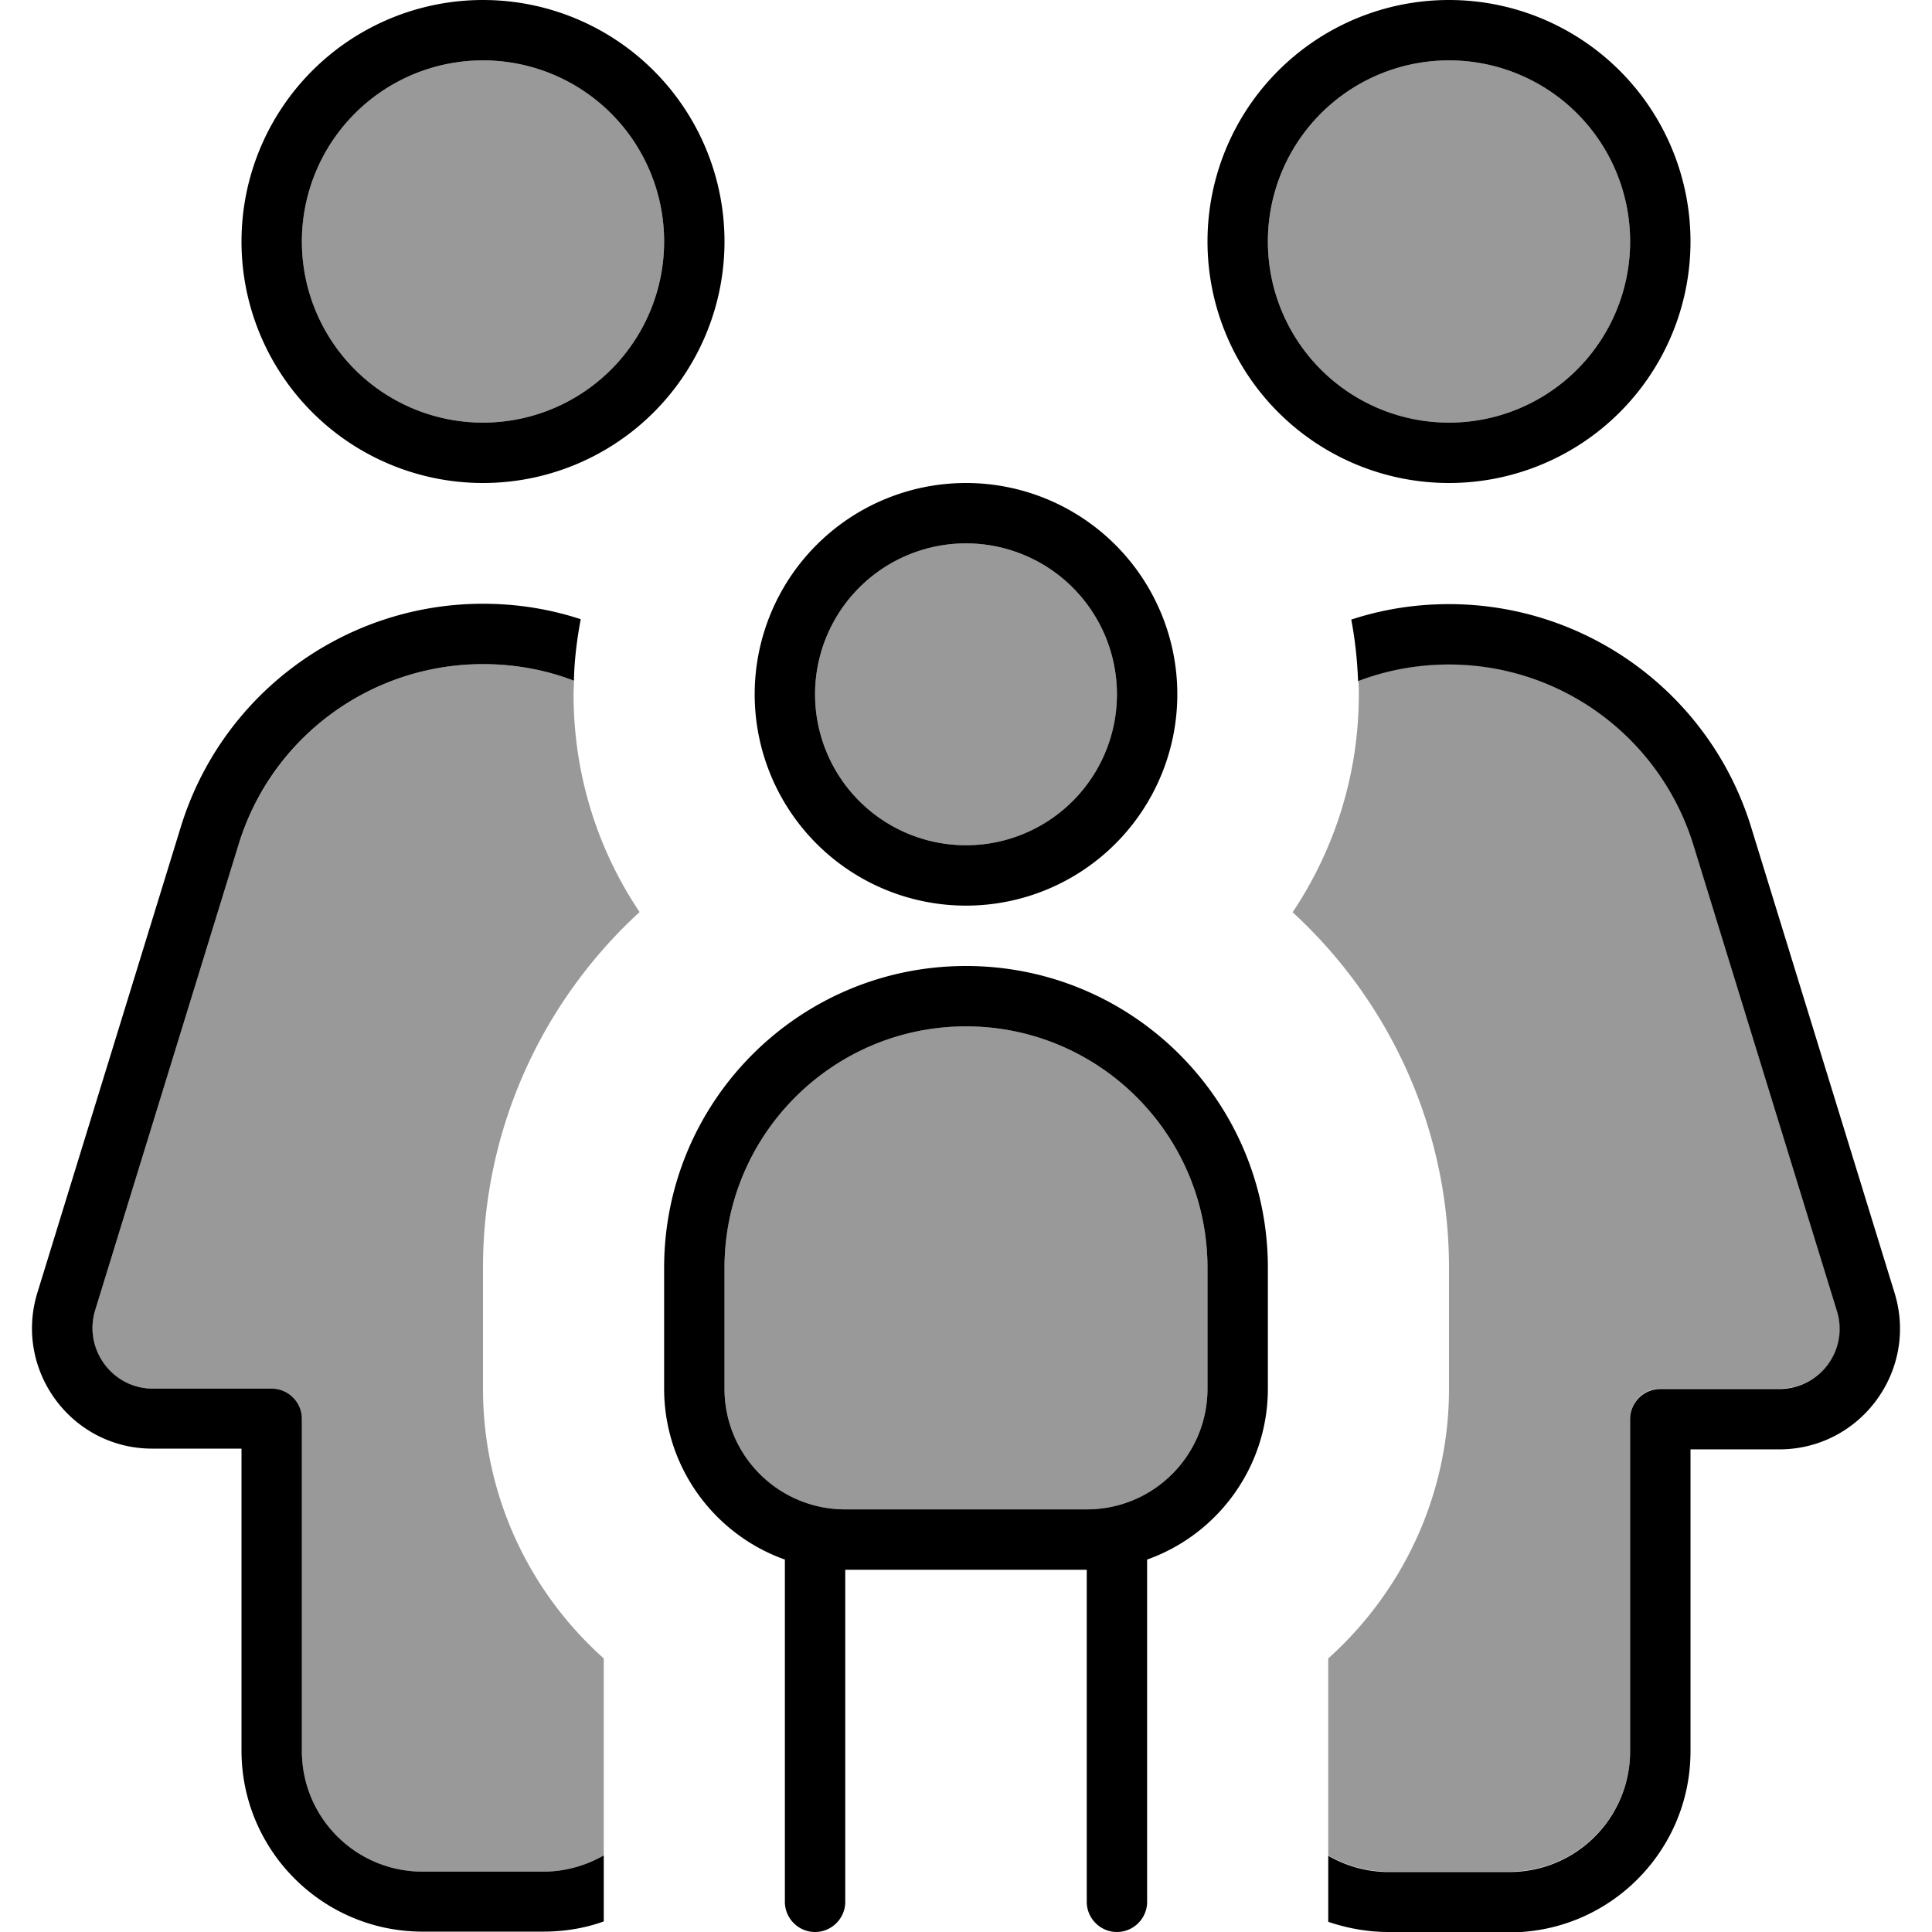 <svg xmlns="http://www.w3.org/2000/svg" viewBox="0 0 512 512"><!--! Font Awesome Pro 7.0.0 by @fontawesome - https://fontawesome.com License - https://fontawesome.com/license (Commercial License) Copyright 2025 Fonticons, Inc. --><path opacity=".4" fill="currentColor" d="M25.2 347.3l38-123.4c8.8-28.5 35-47.9 64.8-47.9 8.4 0 16.5 1.5 24.1 4.4 0 1.2-.1 2.4-.1 3.6 0 21.3 6.4 41.2 17.5 57.7-25.5 23.4-41.5 57-41.5 94.3l0 32c0 28.5 12.4 54 32 71.5 0 55.7 0 73.5 0 52.2-4.7 2.7-10.2 4.3-16 4.3l-32 0c-17.7 0-32-14.3-32-32l0-88c0-4.4-3.6-8-8-8l-31.5 0c-10.8 0-18.5-10.4-15.3-20.7zM176 64a48 48 0 1 1 -96 0 48 48 0 1 1 96 0zm16 272c0-35.3 28.7-64 64-64s64 28.7 64 64l0 32c0 17.7-14.3 32-32 32l-64 0c-17.7 0-32-14.3-32-32l0-32zM296 184a40 40 0 1 1 -80 0 40 40 0 1 1 80 0zM432 64a48 48 0 1 1 -96 0 48 48 0 1 1 96 0zM342.6 241.7c11-16.5 17.5-36.3 17.5-57.7 0-1.2 0-2.4-.1-3.6 7.5-2.9 15.7-4.4 24.1-4.4 29.8 0 56.1 19.4 64.8 47.9l38 123.4c3.2 10.3-4.5 20.7-15.3 20.7L440 368c-4.4 0-8 3.6-8 8l0 88c0 17.7-14.3 32-32 32l-32 0c-5.8 0-11.3-1.6-16-4.3l0-52.2c19.6-17.6 32-43.1 32-71.5l0-32c0-37.3-16-70.9-41.5-94.3z"/><path fill="currentColor" d="M176 64a48 48 0 1 0 -96 0 48 48 0 1 0 96 0zM64 64A64 64 0 1 1 192 64 64 64 0 1 1 64 64zm-.8 159.9l-38 123.4C22.1 357.6 29.8 368 40.5 368L72 368c4.4 0 8 3.6 8 8l0 88c0 17.7 14.3 32 32 32l32 0c5.8 0 11.3-1.6 16-4.3l0 17.5c-5 1.8-10.4 2.7-16 2.7l-32 0c-26.5 0-48-21.5-48-48l0-80-23.5 0C19 384 3.6 363.2 9.9 342.6l38-123.4c10.8-35.2 43.3-59.2 80.1-59.2 9 0 17.7 1.4 25.9 4.1-1 5.3-1.7 10.8-1.8 16.3-7.5-2.9-15.7-4.4-24.1-4.4-29.8 0-56.1 19.4-64.8 47.9zM368 512c-5.6 0-11-1-16-2.7l0-17.5c4.7 2.7 10.2 4.3 16 4.3l32 0c17.7 0 32-14.3 32-32l0-88c0-4.4 3.6-8 8-8l31.5 0c10.8 0 18.5-10.4 15.3-20.7l-38-123.4c-8.8-28.5-35-47.9-64.8-47.9-8.4 0-16.5 1.5-24.1 4.4-.2-5.6-.8-11-1.8-16.3 8.2-2.7 16.9-4.1 25.9-4.1 36.8 0 69.3 24 80.1 59.2l38 123.4c6.3 20.6-9.1 41.4-30.6 41.4l-23.5 0 0 80c0 26.5-21.5 48-48 48l-32 0zM432 64a48 48 0 1 0 -96 0 48 48 0 1 0 96 0zM320 64a64 64 0 1 1 128 0 64 64 0 1 1 -128 0zM296 184a40 40 0 1 0 -80 0 40 40 0 1 0 80 0zm-96 0a56 56 0 1 1 112 0 56 56 0 1 1 -112 0zM320 336c0-35.3-28.7-64-64-64s-64 28.7-64 64l0 32c0 17.7 14.3 32 32 32l64 0c17.7 0 32-14.3 32-32l0-32zm-144 0c0-44.2 35.8-80 80-80s80 35.8 80 80l0 32c0 20.9-13.4 38.7-32 45.3l0 90.7c0 4.4-3.6 8-8 8s-8-3.6-8-8l0-88-64 0 0 88c0 4.4-3.6 8-8 8s-8-3.6-8-8l0-90.7c-18.6-6.6-32-24.4-32-45.3l0-32z"/></svg>